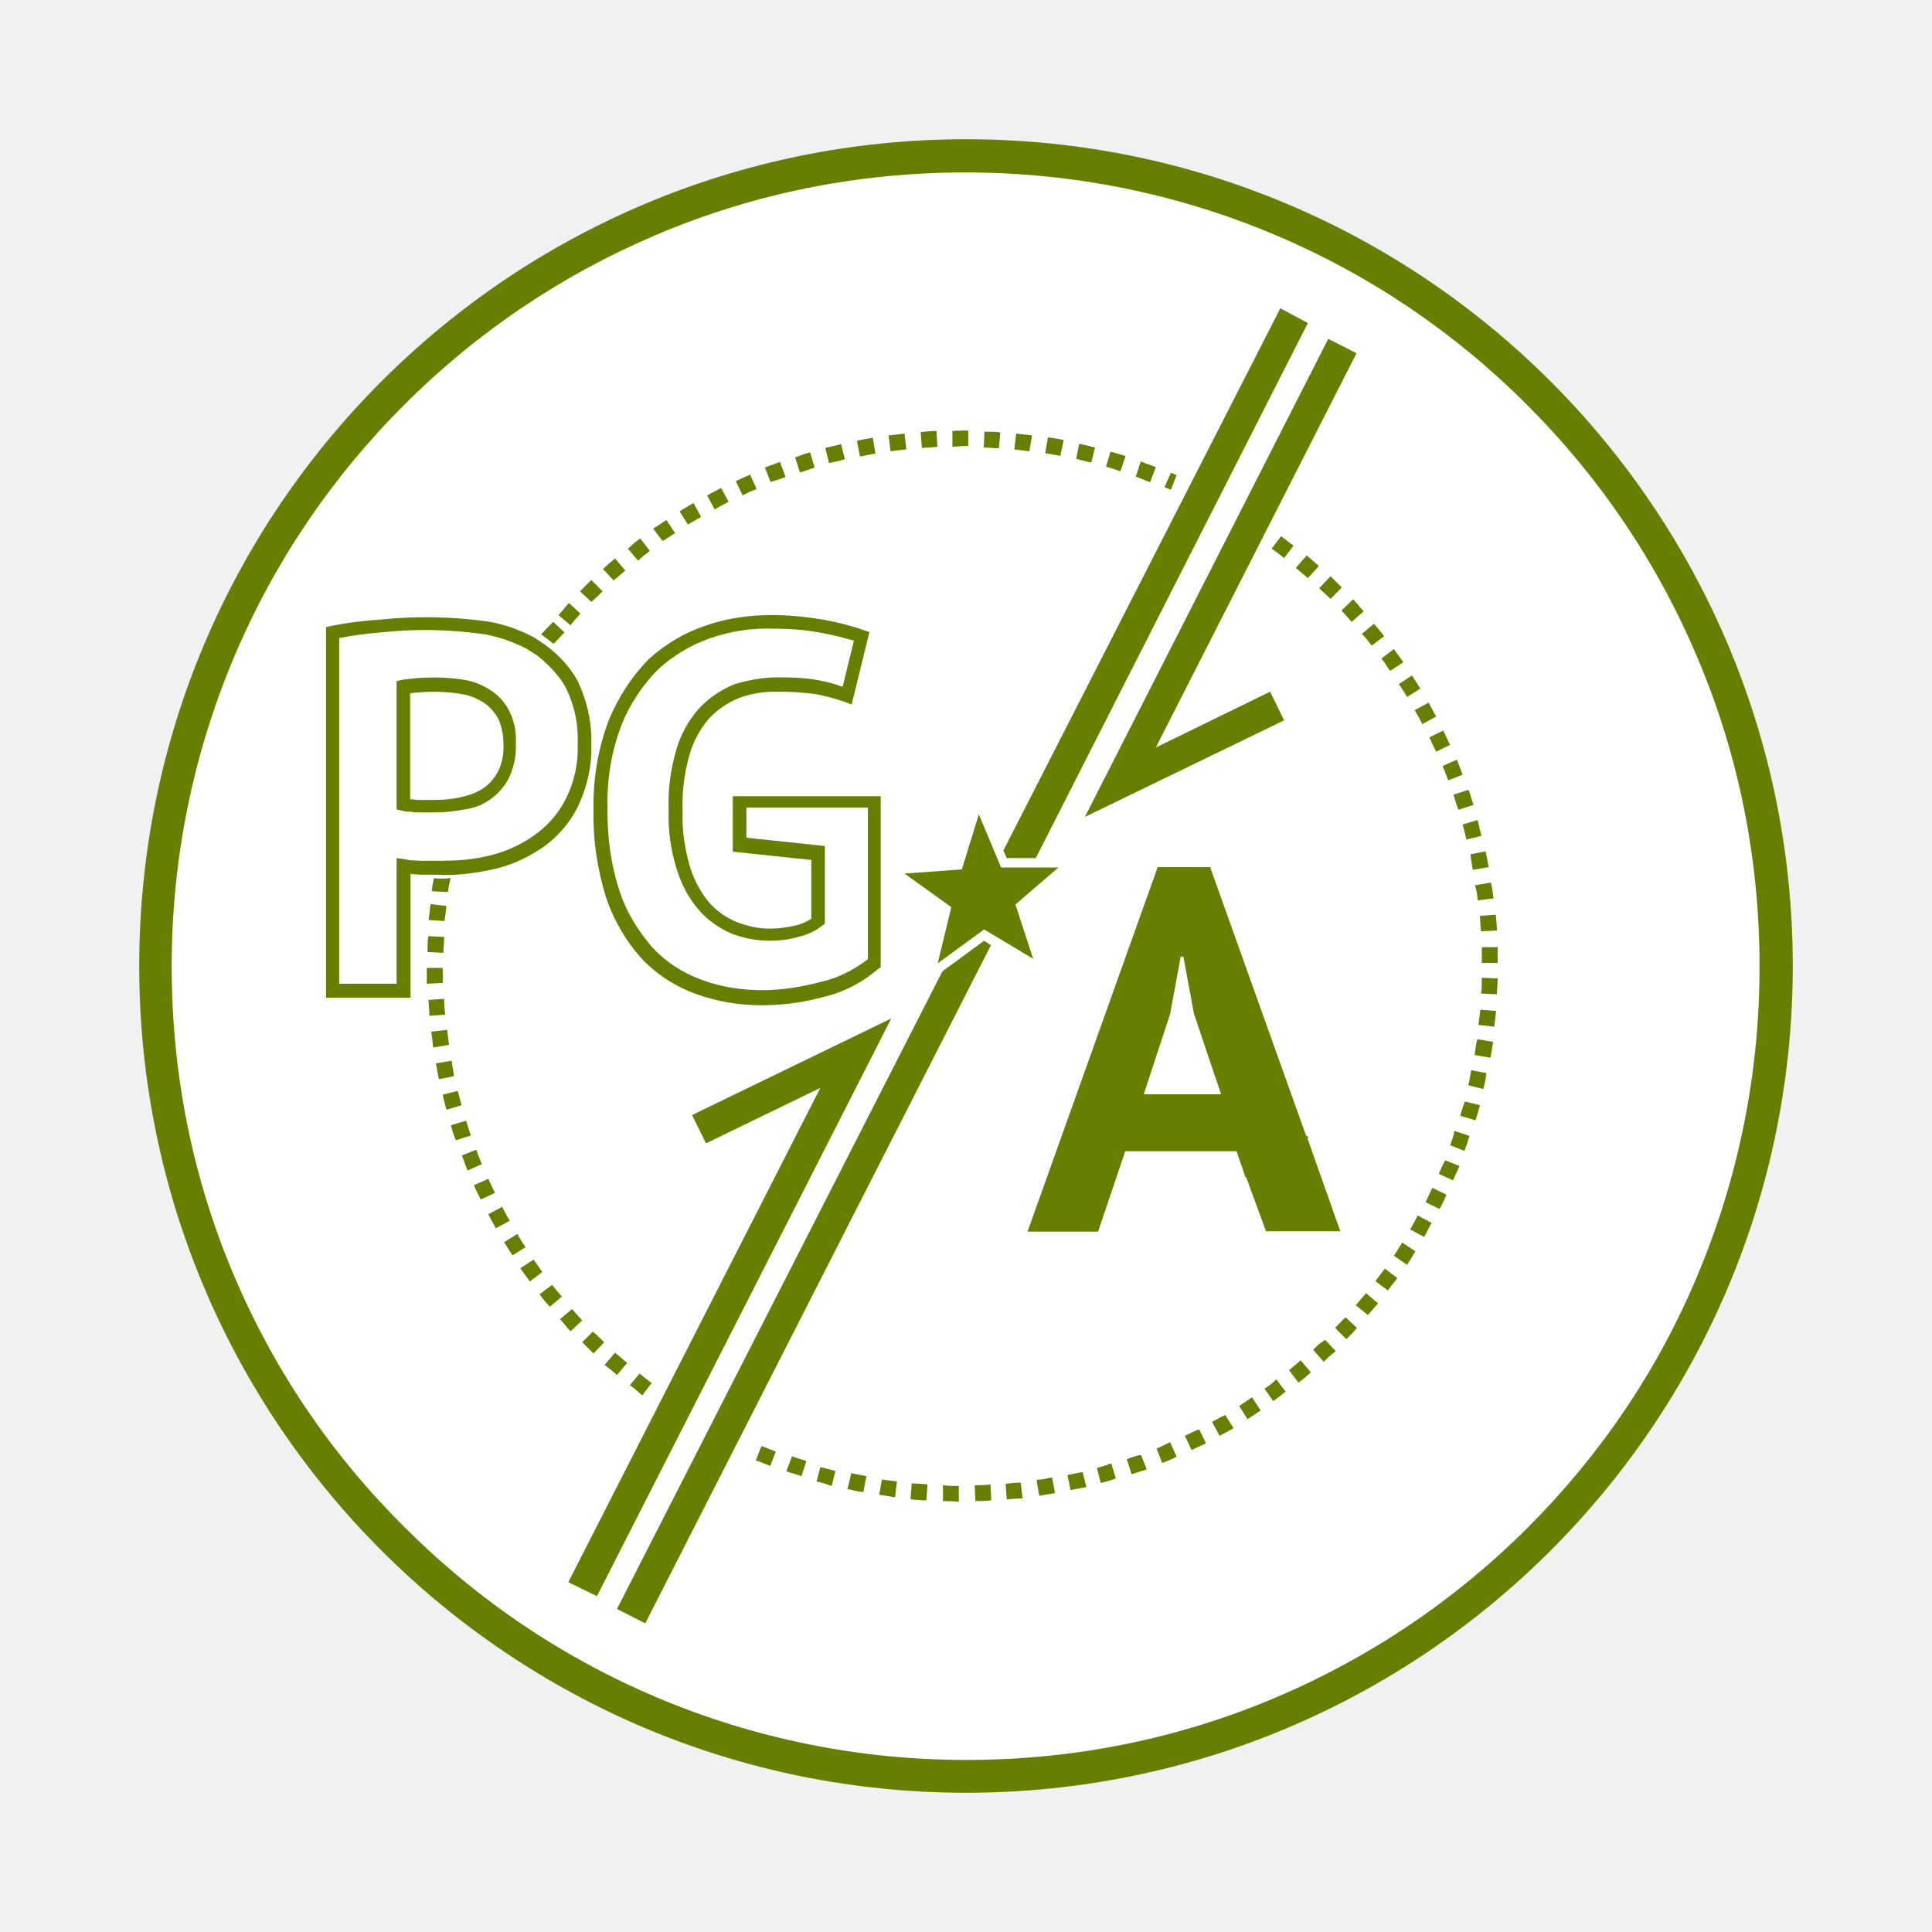 <?xml version="1.0" encoding="utf-8"?>
<!-- Generator: Adobe Illustrator 25.2.1, SVG Export Plug-In . SVG Version: 6.00 Build 0)  -->
<svg version="1.1" id="Capa_1" xmlns="http://www.w3.org/2000/svg" xmlns:xlink="http://www.w3.org/1999/xlink" x="0px" y="0px"
	 viewBox="0 0 512 512" style="enable-background:new 0 0 512 512;" xml:space="preserve">
<style type="text/css">
	.st0{fill:#F1F1F2;}
	.st1{fill:#FFFFFF;}
	.st2{fill:#667F00;}
</style>
<rect class="st0" width="512" height="512"/>
<g>
	<circle class="st1" cx="256" cy="256.4" r="218.7"/>
	<g>
		<path class="st2" d="M256,36.9C135,36.9,36.9,135,36.9,256c0,121,98.2,219.1,219.1,219.1c121,0,219.1-98.1,219.1-219.1
			C475.1,135,377,36.9,256,36.9z M404.9,404.8c-19.3,19.3-41.9,34.5-66.9,45.1c-26,11-53.5,16.5-81.9,16.5c-28.4,0-56-5.6-81.9-16.5
			c-25.1-10.6-47.6-25.8-66.9-45.1C87.8,385.5,72.6,363,62,338c-11-25.9-16.5-53.5-16.5-81.9c0-28.4,5.6-56,16.5-81.9
			c10.6-25.1,25.8-47.6,45.1-66.9c19.3-19.3,41.9-34.5,66.9-45.1c25.9-11,53.5-16.5,81.9-16.5c28.4,0,56,5.6,81.9,16.5
			c25.1,10.6,47.6,25.8,66.9,45.1c19.3,19.3,34.5,41.8,45.1,66.9c11,25.9,16.5,53.5,16.5,82c0,28.4-5.6,56-16.5,81.9
			C439.4,363,424.2,385.5,404.9,404.8z"/>
		<g>
			<polygon class="st2" points="340.3,190.9 336.6,183.3 306.3,198.1 359.5,93.6 352,89.8 287.5,216.5 			"/>
			<polygon class="st2" points="183.4,295.5 187.1,303 217.4,288.3 150.6,419.3 158.2,423 236.2,269.9 			"/>
			<path class="st2" d="M117.7,231.9L117.7,231.9c4.9,0,9.5-0.7,14.2-1.8c4.5-1.2,8.7-3.2,12.6-6c3.7-2.8,6.9-6.5,8.9-10.9
				c2.3-5,3.5-10.5,3.3-15.9c0.2-6-1.2-11.9-3.8-17.2c-2.2-3.8-5.2-6.9-8.7-9.4l-2.7-1.8c-3.8-2-8-3.5-12.2-4.2
				c-9.4-1.3-19.1-1.5-28.5-0.5c-4.5,0.3-8.7,0.8-13.1,1.7l-1.3,0.3v98.2h22.4v-32.8h0.3c1,0.2,2.2,0.2,3.3,0.2s2.2,0,3.2,0
				L117.7,231.9z M109.3,228c-0.7,0-1.3-0.2-2-0.3l-2.2-0.3v33.3H89.9v-91.6c3.5-0.7,7.2-1.2,11-1.5c9.2-1,18.4-0.8,27.6,0.5
				c3.8,0.7,7.5,2,11,3.8l2.7,1.7c2.8,2.2,5.5,4.9,7.4,8c2.5,4.7,3.7,10,3.5,15.4c0.2,5-0.8,9.9-3,14.4c-1.8,3.7-4.5,7-7.9,9.5
				c-3.3,2.5-7.2,4.4-11.2,5.5c-4.4,1.2-8.7,1.7-13.2,1.7h-2.3c-1,0-2,0-3.2,0C111.3,228.2,110.3,228,109.3,228L109.3,228z"/>
			<path class="st2" d="M129.7,212c2.2-1.5,4-3.5,5.2-5.9c1.3-2.8,2-6,1.8-9.4c0.2-2.8-0.5-5.9-1.8-8.4c-1-2-2.7-4-4.9-5.4
				c-2-1.3-4.4-2.3-6.7-2.7c-4.2-0.7-8.4-0.8-12.7-0.5c-1.7,0.2-3.2,0.3-4.2,0.5l-1.3,0.3v34l1.3,0.3c0.7,0.2,1.2,0.3,1.8,0.3
				c0.8,0,1.5,0.2,2.5,0.2c0.8,0,1.7,0,2.5,0h1.8c2.5,0,5-0.2,7.5-0.7C125.2,214.3,127.5,213.5,129.7,212z M115,212h-1.7
				c-0.7,0-1.5,0-2.3,0c-0.8,0-1.5-0.2-2.3-0.2l0,0v-28.1c0.7,0,1.5-0.2,2.3-0.2c3.8-0.3,7.9-0.2,11.7,0.5c2,0.3,3.8,1.2,5.5,2.2
				c1.5,1,2.8,2.5,3.7,4c1,2,1.5,4.4,1.5,6.7c0.2,2.7-0.3,5.4-1.5,7.7c-1,1.8-2.3,3.3-4,4.4c-1.8,1.2-3.8,1.8-5.9,2.3
				C119.7,211.8,117.3,212,115,212z"/>
			<path class="st2" d="M161.3,190.9c-2.8,7.5-4.2,15.6-4,23.8c-0.2,7.9,1,15.6,3.3,23.1c2,6,5.2,11.5,9.4,16.2
				c4,4.2,8.9,7.4,14.4,9.4s11.4,3,17.2,3h0.5c5.5,0,11-0.8,16.2-2.2c5.4-1.3,10.2-3.8,14.4-7.4l0.7-0.5V211h-39.2v14.7l20.8,2.2
				v15.6c-1.3,0.8-2.8,1.5-4.4,1.8c-2.2,0.5-4.4,0.8-6.5,0.8c-3.2,0-6.2-0.7-9-1.8c-2.8-1.2-5.4-3-7.4-5.4c-2.3-2.8-4-6.2-5-9.7
				c-1.3-4.7-2-9.5-1.8-14.4c-0.2-5,0.5-10,1.8-14.7c1-3.5,2.8-6.9,5.2-9.7c2.2-2.3,4.9-4.2,7.9-5.4c3.2-1.2,6.5-1.7,9.9-1.7h0.3
				c3.5,0,7,0.2,10.5,0.7c2.5,0.5,5,1.2,7.4,2l1.8,0.7l4.7-19.2l-1.5-0.5c-3.3-1.2-6.7-2-10.2-2.7c-4.7-0.8-9.4-1.3-14.1-1.3
				c-6,0-11.9,0.8-17.6,2.8c-5.5,1.8-10.7,4.9-15.1,8.9C167.4,179.3,163.9,184.7,161.3,190.9z M188.3,169.1
				c5.2-1.8,10.9-2.7,16.4-2.5c4.5,0,8.9,0.3,13.4,1.2c2.7,0.5,5.5,1.2,8.2,2l-3,12.2c-2.2-0.8-4.2-1.3-6.2-1.7
				c-3.7-0.7-7.4-0.8-11-0.8c-3.8,0-7.7,0.7-11.4,1.8c-3.7,1.5-6.9,3.7-9.5,6.5c-2.8,3.2-4.9,7-6,11c-1.5,5.2-2.2,10.5-2,15.7
				c-0.2,5.2,0.5,10.4,2,15.4c1.2,4,3,7.7,5.7,10.9c2.3,2.8,5.4,5,8.7,6.5c3.3,1.3,6.7,2,10.4,2c2.5,0,5.2-0.3,7.5-1
				c2.3-0.5,4.5-1.5,6.4-3l0.7-0.5v-20.6l-20.8-2.2v-8H230v40.2c-3.7,2.8-7.9,5-12.4,6c-5,1.3-10.2,2.2-15.4,2.2
				c-5.5,0-11.2-0.8-16.4-2.8c-4.9-1.8-9.4-4.7-12.9-8.5c-3.8-4.4-6.9-9.4-8.7-14.9c-2.3-7-3.3-14.4-3.2-21.9l0,0
				c-0.2-7.7,1-15.2,3.8-22.4c2.2-5.4,5.5-10.4,9.7-14.6C178.6,173.6,183.3,170.8,188.3,169.1z"/>
			<path class="st2" d="M355.2,326.3l-8.7-24.6l0.3-0.3l-0.7-0.5l-25.4-71.1h-13.9l-34.5,96.6h18.7l7.2-21.3h29.5l2.3,6.7l0,0
				l0.3,0.3l5.2,14.2H355.2z M303.1,290l7-21.3l2.8-15.2h0.7l2.8,15.1l7.2,21.4H303.1z"/>
			<polygon class="st2" points="274.5,227.4 346.6,85.6 339.3,81.7 265.9,225.4 266.8,227.4 			"/>
			<polygon class="st2" points="249.9,257.3 249.7,257.5 163.5,426.4 171,430.2 262.6,250.5 260.8,249.3 			"/>
			<polygon class="st2" points="239.7,231.5 252.1,240.4 248.5,255.3 260.8,246.3 273.8,254.1 269.1,239.7 280.5,229.9 265.3,229.9 
				259.4,215.8 254.9,230.4 			"/>
			<path class="st2" d="M113.3,252.3l4.2,0.2c0-1.3,0.2-2.7,0.2-4.2l-4.2-0.2C113.3,249.5,113.3,250.8,113.3,252.3z"/>
			<path class="st2" d="M118.3,240.1l-4.2-0.5c-0.2,1.3-0.3,2.8-0.5,4.2l4.2,0.3C118,242.8,118.2,241.4,118.3,240.1z"/>
			<path class="st2" d="M154.3,355.7c1,1,2,2,3,3l2.8-3c-1-1-2-2-3-2.8L154.3,355.7z"/>
			<path class="st2" d="M166.9,367.1c1.2,0.8,2.2,1.7,3.3,2.7l2.5-3.3c-1.2-0.8-2.2-1.7-3.2-2.5L166.9,367.1z"/>
			<path class="st2" d="M163.5,364.4l2.7-3.2c-1-0.8-2-1.8-3.2-2.7l-2.8,3.2C161.3,362.6,162.5,363.4,163.5,364.4z"/>
			<path class="st2" d="M141.4,333.8l-3.5,2.3c0.8,1.2,1.7,2.3,2.5,3.5l3.3-2.5C143.1,336.2,142.3,335,141.4,333.8z"/>
			<path class="st2" d="M133.1,319.8l-3.7,2c0.7,1.3,1.3,2.5,2,3.7l3.7-2C134.2,322.1,133.6,320.9,133.1,319.8z"/>
			<path class="st2" d="M129.4,312.4l-3.8,1.7c0.5,1.3,1.2,2.5,1.8,3.8l3.8-1.8C130.5,314.9,130,313.6,129.4,312.4z"/>
			<path class="st2" d="M137.1,327l-3.5,2.2c0.7,1.2,1.5,2.3,2.2,3.5l3.5-2.2C138.4,329.3,137.7,328.1,137.1,327z"/>
			<path class="st2" d="M149.6,167.6l-3-2.8c-1.3,1.2-2.7,2.8-2.7,2.8l0,0l-0.5,0.5l3.3,2.5C146.8,170.6,148.3,168.9,149.6,167.6z"
				/>
			<path class="st2" d="M123.5,297l-4,1.2c0.3,1.3,0.8,2.7,1.3,4l4-1.3C124.3,299.7,124,298.3,123.5,297z"/>
			<path class="st2" d="M126.2,304.7l-3.8,1.5c0.5,1.3,1,2.7,1.5,4l3.8-1.7C127.2,307.4,126.7,306,126.2,304.7z"/>
			<path class="st2" d="M154.3,349.9c-1-1-1.8-2-2.7-3l-3.2,2.7c1,1,1.8,2.2,2.8,3.2L154.3,349.9z"/>
			<path class="st2" d="M118.5,272.9l-4.2,0.5c0.2,1.3,0.3,2.8,0.5,4.2l4.2-0.7C118.8,275.6,118.7,274.2,118.5,272.9z"/>
			<path class="st2" d="M121.3,289.1l-4,1c0.3,1.3,0.7,2.7,1,4l4-1.2C122,291.6,121.7,290.5,121.3,289.1z"/>
			<path class="st2" d="M117.7,264.7l-4.2,0.3c0.2,1.5,0.2,2.8,0.3,4.2l4.2-0.3C117.8,267.4,117.7,266,117.7,264.7z"/>
			<path class="st2" d="M119.7,281.1l-4.2,0.7c0.3,1.3,0.5,2.8,0.8,4.2l4-0.8C120.2,283.8,119.8,282.4,119.7,281.1z"/>
			<path class="st2" d="M117.3,256.5h-4.2c0,1.3,0,2.8,0,4.2l4.2-0.2C117.5,259.2,117.3,257.8,117.3,256.5z"/>
			<path class="st2" d="M146.3,340.5l-3.3,2.5c0.8,1.2,1.7,2.2,2.7,3.3l3.2-2.7C148.1,342.7,147.1,341.5,146.3,340.5z"/>
			<path class="st2" d="M349.6,155.9c1,1,2,1.8,3,2.8l3-3c-1-1-2-2-3-3L349.6,155.9z"/>
			<path class="st2" d="M390.3,230.5l4.2-0.7c-0.2-1.3-0.5-2.8-0.8-4.2l-4,0.8C389.8,227.9,390.1,229.2,390.3,230.5z"/>
			<path class="st2" d="M388.6,222.5l4-1c-0.3-1.3-0.7-2.7-1-4.2l-4,1.2C388,219.8,388.3,221.2,388.6,222.5z"/>
			<path class="st2" d="M386.5,214.6l4-1.3c-0.5-1.3-0.8-2.7-1.3-4l-4,1.3C385.6,212,386,213.3,386.5,214.6z"/>
			<path class="st2" d="M383.8,206.8l3.8-1.5c-0.5-1.3-1-2.7-1.5-4l-3.8,1.7C382.8,204.3,383.3,205.4,383.8,206.8z"/>
			<path class="st2" d="M340.3,147.9l2.5-3.3c-1.2-0.8-2.2-1.7-3.3-2.5l-2.5,3.3C338.1,146.2,339.3,147,340.3,147.9z"/>
			<path class="st2" d="M392.5,246.8l4.2-0.2c0-1.5-0.2-2.8-0.3-4.2l-4.2,0.3C392.3,244.1,392.3,245.4,392.5,246.8z"/>
			<path class="st2" d="M391.6,238.6l4.2-0.5c-0.2-1.3-0.3-2.8-0.7-4.2l-4.2,0.7C391.3,235.9,391.5,237.2,391.6,238.6z"/>
			<path class="st2" d="M363.5,171.1l3.3-2.5c-0.8-1.2-1.8-2.2-2.7-3.3l-3.2,2.7C361.9,168.9,362.7,170.1,363.5,171.1z"/>
			<path class="st2" d="M380.6,199.2l3.7-1.8c-0.7-1.3-1.2-2.5-1.8-3.8l-3.7,1.8C379.4,196.7,379.9,197.9,380.6,199.2z"/>
			<polygon class="st2" points="346.6,153.2 349.5,150 346.3,147.2 343.4,150.5 			"/>
			<path class="st2" d="M355.5,161.8c1,1,1.8,2,2.7,3l3.2-2.8c-1-1-1.8-2.2-2.8-3.2L355.5,161.8z"/>
			<path class="st2" d="M368.4,177.8l3.5-2.3c-0.8-1.2-1.7-2.3-2.5-3.5l-3.3,2.5C366.9,175.5,367.5,176.6,368.4,177.8z"/>
			<path class="st2" d="M376.9,191.9l3.7-2c-0.7-1.2-1.3-2.5-2-3.7l-3.7,2C375.6,189.4,376.3,190.5,376.9,191.9z"/>
			<path class="st2" d="M372.9,184.7l3.5-2.2c-0.7-1.2-1.5-2.3-2.2-3.5l-3.5,2.3C371.4,182.3,372.2,183.5,372.9,184.7z"/>
			<path class="st2" d="M353.8,351.9l3,3c1-1,2-2,2.8-3l-3-2.8C355.7,349.9,354.8,350.9,353.8,351.9z"/>
			<polygon class="st2" points="359.3,345.9 362.5,348.5 365.2,345.4 362,342.7 			"/>
			<polygon class="st2" points="369.4,332.8 372.9,335.2 375.1,331.6 371.6,329.3 			"/>
			<path class="st2" d="M348,357.7l2.8,3.2c1-1,2-2,3.2-2.8l-2.8-3C350,355.7,349,356.7,348,357.7z"/>
			<path class="st2" d="M364.5,339.5l3.3,2.5c0.8-1.2,1.7-2.2,2.5-3.3l-3.3-2.5C366.2,337.3,365.4,338.3,364.5,339.5z"/>
			<path class="st2" d="M335.1,368l2.3,3.3c1.2-0.8,2.3-1.7,3.3-2.5l-2.5-3.3C337.4,366.5,336.2,367.3,335.1,368z"/>
			<path class="st2" d="M321.2,376.8l2,3.7c1.3-0.7,2.5-1.3,3.7-2l-2.2-3.5C323.5,375.5,322.4,376.2,321.2,376.8z"/>
			<path class="st2" d="M341.6,363.1l2.5,3.3c1.2-0.8,2.2-1.8,3.3-2.7l-2.7-3.2C343.8,361.3,342.8,362.1,341.6,363.1z"/>
			<path class="st2" d="M328.4,372.6l2.2,3.5c1.2-0.8,2.3-1.5,3.5-2.3l-2.3-3.5C330.6,371.1,329.6,371.8,328.4,372.6z"/>
			<path class="st2" d="M373.7,325.8l3.7,2c0.7-1.2,1.3-2.5,2-3.7l-3.7-2C375.1,323.4,374.4,324.6,373.7,325.8z"/>
			<path class="st2" d="M381.3,311.1l3.8,1.7c0.5-1.3,1.2-2.7,1.7-3.8l-3.8-1.5C382.4,308.5,381.8,309.9,381.3,311.1z"/>
			<path class="st2" d="M390.8,279.6l4.2,0.7c0.2-1.3,0.5-2.8,0.7-4.2l-4.2-0.7C391.1,276.9,391,278.2,390.8,279.6z"/>
			<path class="st2" d="M392.5,263.3l4.2,0.2c0-1.3,0.2-2.8,0.2-4.2l-4.2-0.2C392.7,260.5,392.7,261.8,392.5,263.3z"/>
			<path class="st2" d="M391.8,271.6l4.2,0.5c0.2-1.5,0.3-2.8,0.5-4.2l-4.2-0.3C392.2,268.7,392,270,391.8,271.6z"/>
			<path class="st2" d="M392.7,251c0,1.3,0,2.7,0,4.2h4.2c0-1.5,0-2.8,0-4.2H392.7z"/>
			<path class="st2" d="M384.3,303.5l3.8,1.5c0.5-1.3,1-2.7,1.3-4l-4-1.3C385.3,300.8,384.8,302.2,384.3,303.5z"/>
			<path class="st2" d="M200.3,387c1.3,0.5,2.7,1,3.8,1.5l1.5-3.8c-1.3-0.5-2.5-1-3.8-1.5L200.3,387z"/>
			<path class="st2" d="M314,380.5l1.8,3.8c1.3-0.7,2.5-1.2,3.8-1.8l-1.8-3.7C316.3,379.3,315.2,380,314,380.5z"/>
			<path class="st2" d="M377.8,318.6l3.7,1.8c0.7-1.2,1.3-2.5,1.8-3.8l-3.7-1.8C378.9,316.1,378.4,317.4,377.8,318.6z"/>
			<path class="st2" d="M387,295.7l4,1.2c0.5-1.3,0.8-2.7,1.2-4l-4-1C387.8,293,387.3,294.3,387,295.7z"/>
			<path class="st2" d="M389.1,287.6l4,1c0.3-1.3,0.7-2.7,0.8-4.2l-4-0.8C389.6,284.9,389.5,286.3,389.1,287.6z"/>
			<path class="st2" d="M274.7,392.2l0.7,4.2c1.3-0.2,2.8-0.5,4.2-0.7l-0.8-4.2C277.3,391.9,276,392.1,274.7,392.2z"/>
			<path class="st2" d="M298.6,386.7l1.3,4c1.3-0.5,2.7-0.8,4-1.3l-1.5-3.8C301.3,385.7,299.9,386.2,298.6,386.7z"/>
			<path class="st2" d="M266.5,393.2l0.3,4.2c1.3-0.2,2.8-0.3,4.2-0.3l-0.5-4.2C269.3,392.9,267.8,393.1,266.5,393.2z"/>
			<path class="st2" d="M282.9,390.9l0.8,4c1.3-0.3,2.7-0.5,4.2-0.8l-1-4C285.4,390.4,284.2,390.6,282.9,390.9z"/>
			<path class="st2" d="M306.5,383.9l1.5,3.8c1.3-0.5,2.7-1,3.8-1.7l-1.7-3.8C309,382.7,307.6,383.4,306.5,383.9z"/>
			<path class="st2" d="M258.3,393.6l0.2,4.2c1.3,0,2.8,0,4.2-0.2l-0.2-4.2C260.9,393.6,259.6,393.6,258.3,393.6z"/>
			<path class="st2" d="M290.7,389l1,4c1.3-0.3,2.7-0.7,4-1.2l-1.2-4C293.4,388.2,292.1,388.7,290.7,389z"/>
			<path class="st2" d="M233,396.1c1.3,0.2,2.8,0.5,4.2,0.7l0.5-4.2c-1.3-0.2-2.7-0.3-4-0.5L233,396.1z"/>
			<path class="st2" d="M216.4,392.6c1.3,0.3,2.7,0.7,4,1.2l1-4c-1.3-0.3-2.7-0.7-4-1L216.4,392.6z"/>
			<path class="st2" d="M208.4,389.9c1.3,0.5,2.7,0.8,4,1.3l1.3-4c-1.3-0.5-2.7-0.8-3.8-1.3L208.4,389.9z"/>
			<path class="st2" d="M249.9,397.8c1.3,0,2.8,0,4.2,0.2v-4.2c-1.3,0-2.7,0-4.2-0.2V397.8z"/>
			<path class="st2" d="M224.6,394.6c1.3,0.3,2.7,0.7,4.2,0.8l0.8-4.2c-1.3-0.3-2.7-0.5-4-0.8L224.6,394.6z"/>
			<path class="st2" d="M241.3,397.3c1.3,0.2,2.8,0.3,4.2,0.3l0.3-4.2c-1.3-0.2-2.7-0.2-4.2-0.3L241.3,397.3z"/>
			<path class="st2" d="M153.8,162.6l-3-2.8c-1,1-1.8,2.2-2.8,3.2l3.2,2.7C152,164.6,153,163.6,153.8,162.6z"/>
			<path class="st2" d="M172.2,146l-2.5-3.3c-1.2,0.8-2.2,1.7-3.3,2.7l2.7,3.2C170,147.7,171,146.9,172.2,146z"/>
			<path class="st2" d="M178.9,141.3l-2.3-3.5c-1.2,0.8-2.3,1.5-3.5,2.3l2.5,3.3C176.6,142.8,177.7,142,178.9,141.3z"/>
			<path class="st2" d="M165.7,151.2L163,148c-1,0.8-2.2,1.8-3.2,2.8l2.8,3C163.7,153,164.7,152,165.7,151.2z"/>
			<path class="st2" d="M185.8,137l-2-3.7c-1.3,0.7-2.5,1.5-3.7,2.2l2.2,3.5C183.4,138.3,184.6,137.7,185.8,137z"/>
			<path class="st2" d="M159.7,156.7l-3-3c-1,1-2,2-3,3l3,2.8C157.7,158.7,158.7,157.7,159.7,156.7z"/>
			<path class="st2" d="M232,120.2l-0.7-4.2c-1.3,0.2-2.8,0.5-4.2,0.8l0.8,4.2C229.3,120.7,230.6,120.4,232,120.2z"/>
			<path class="st2" d="M248.4,118.4l-0.2-4.2c-1.5,0-2.8,0.2-4.2,0.3l0.3,4.2C245.5,118.6,247,118.6,248.4,118.4z"/>
			<path class="st2" d="M240.2,119.1l-0.5-4.2c-1.3,0.2-2.8,0.3-4.2,0.5l0.5,4.2C237.3,119.4,238.8,119.2,240.2,119.1z"/>
			<path class="st2" d="M215.9,123.9l-1.2-4c-1.3,0.3-2.7,0.8-4,1.3l1.3,4C213.4,124.8,214.7,124.3,215.9,123.9z"/>
			<path class="st2" d="M223.9,121.7l-1-4c-1.3,0.3-2.7,0.7-4.2,1l1,4C221.3,122.4,222.6,122.1,223.9,121.7z"/>
			<path class="st2" d="M193.1,133l-2-3.7c-1.2,0.7-2.5,1.3-3.7,2l2,3.7C190.6,134.3,191.8,133.6,193.1,133z"/>
			<path class="st2" d="M200.5,129.6l-1.7-3.8c-1.3,0.5-2.7,1.2-3.8,1.7l1.8,3.8C198,130.6,199.2,130.1,200.5,129.6z"/>
			<path class="st2" d="M208.2,126.4l-1.5-4c-1.3,0.5-2.7,1-4,1.5l1.5,3.8C205.5,127.4,206.9,126.9,208.2,126.4z"/>
			<polygon class="st2" points="255.1,118.2 256.6,118.2 256.6,114.1 255.1,114.1 252.4,114.2 252.4,118.4 			"/>
			<path class="st2" d="M290.2,118.6c-1.3-0.3-2.7-0.7-4.2-1l-0.8,4c1.3,0.3,2.7,0.7,4,1L290.2,118.6z"/>
			<path class="st2" d="M298.3,120.9c-1.3-0.5-2.7-0.8-4-1.2l-1.2,4c1.3,0.3,2.7,0.8,3.8,1.2L298.3,120.9z"/>
			<path class="st2" d="M306.3,123.8c-1.3-0.5-2.7-1-4-1.5l-1.3,4c1.3,0.5,2.5,1,3.8,1.5L306.3,123.8z"/>
			<polygon class="st2" points="311.8,125.9 310.3,125.3 308.6,129.1 310.3,129.8 			"/>
			<path class="st2" d="M281.9,116.6c-1.3-0.3-2.8-0.5-4.2-0.7l-0.7,4.2c1.3,0.2,2.7,0.5,4,0.7L281.9,116.6z"/>
			<path class="st2" d="M265.1,114.6c-1.3-0.2-2.8-0.2-4.2-0.2l-0.2,4.2c1.3,0,2.7,0.2,4,0.2L265.1,114.6z"/>
			<path class="st2" d="M273.5,115.4c-1.3-0.2-2.8-0.3-4.2-0.5l-0.5,4.2c1.3,0.2,2.7,0.3,4,0.5L273.5,115.4z"/>
			<path class="st2" d="M115,232.7c-0.3,1.3-0.5,2.7-0.5,2.7l0,0v0.8l4.2,0.2c0,0,0.3-2,0.7-3.7C117.3,232.9,115.8,232.9,115,232.7z
				"/>
		</g>
	</g>
</g>
</svg>
